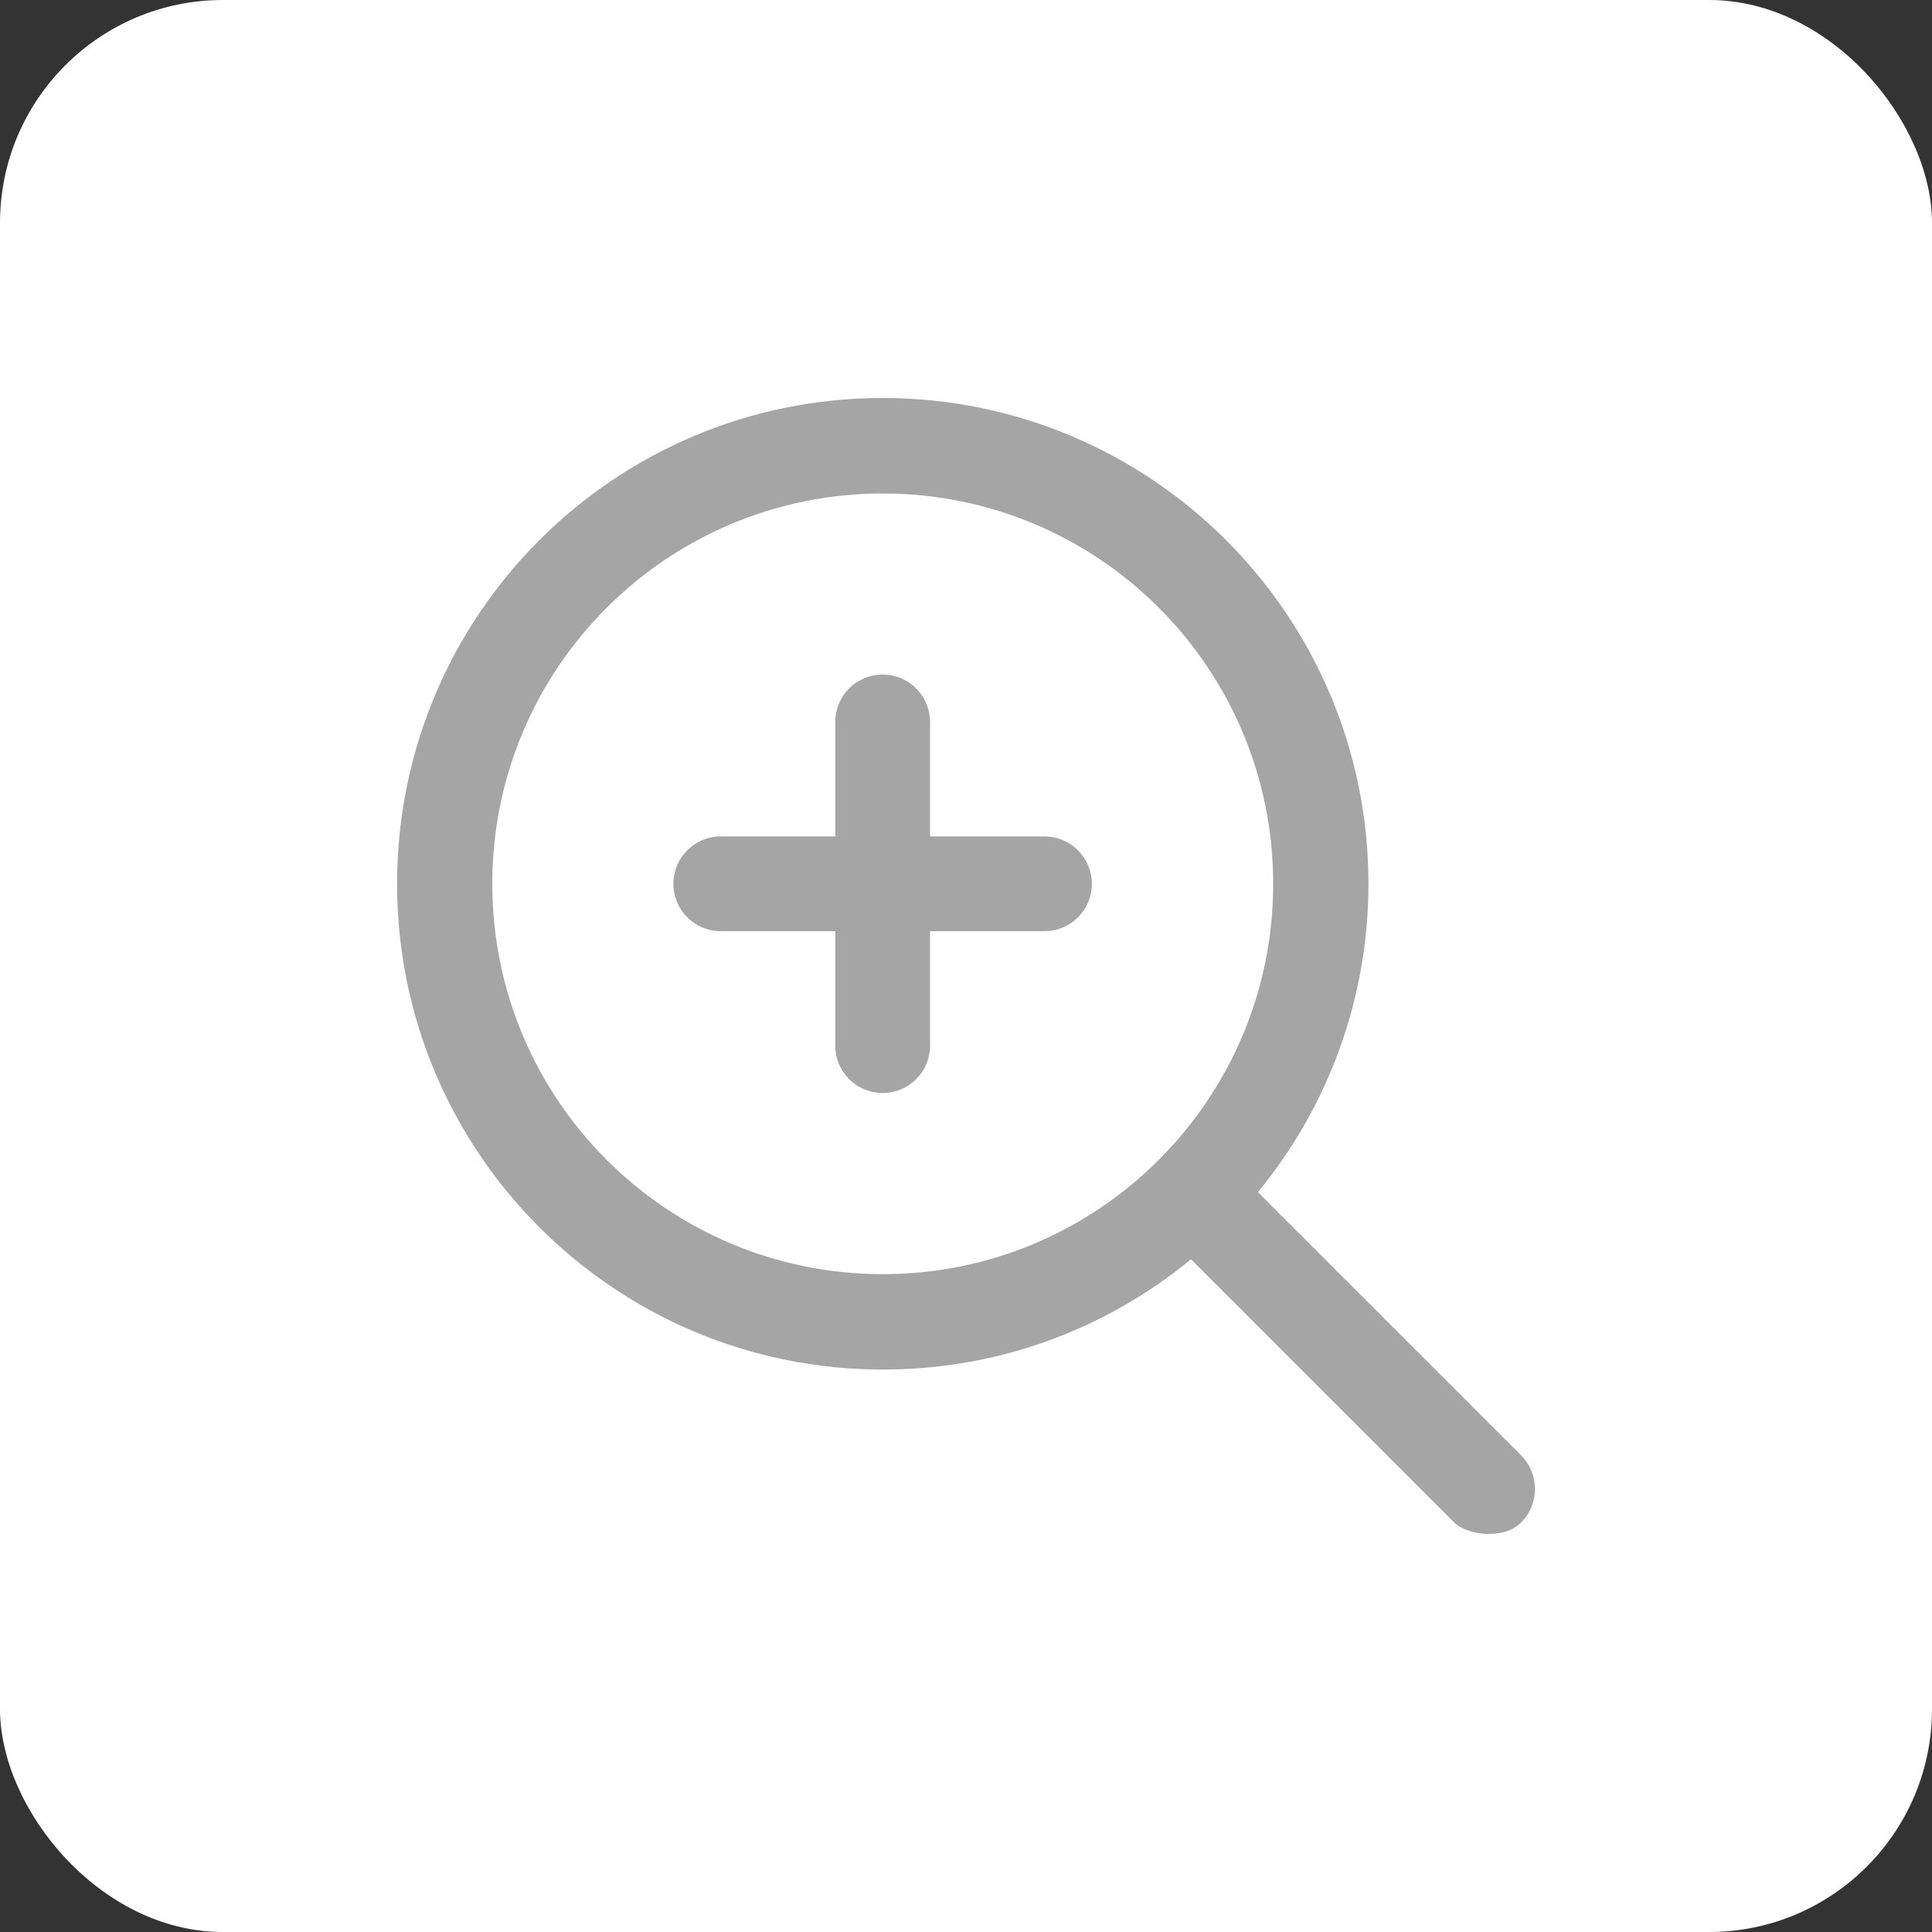 <svg width="26" height="26" viewBox="0 0 26 26" fill="none" xmlns="http://www.w3.org/2000/svg">
<rect x="0" y="0" width="26" height="26" fill="#333333" stroke="none"/>
<rect width="26" height="26" rx="3" fill="white"/>
<path d="M14.056 11.256H12.516V9.716C12.516 9.363 12.231 9.078 11.878 9.078C11.525 9.078 11.241 9.363 11.241 9.716V11.256H9.7C9.347 11.256 9.062 11.541 9.062 11.894C9.062 12.247 9.347 12.531 9.7 12.531H11.241V14.072C11.241 14.425 11.525 14.709 11.878 14.709C12.231 14.709 12.516 14.425 12.516 14.072V12.531H14.056C14.409 12.531 14.694 12.247 14.694 11.894C14.694 11.541 14.406 11.256 14.056 11.256Z" fill="#A6A5A5"/>
<path d="M11.881 17.147C8.978 17.147 6.625 14.797 6.625 11.894C6.625 8.991 8.978 6.641 11.881 6.641C14.784 6.641 17.134 8.994 17.134 11.894C17.134 14.794 14.781 17.147 11.881 17.147ZM20.469 19.584L16.928 16.044C17.856 14.916 18.416 13.469 18.416 11.894C18.416 8.284 15.491 5.356 11.878 5.356C8.266 5.356 5.344 8.284 5.344 11.894C5.344 15.503 8.269 18.431 11.881 18.431C13.456 18.431 14.9 17.875 16.028 16.947L19.569 20.488C19.731 20.653 20.228 20.734 20.472 20.488C20.719 20.238 20.719 19.834 20.469 19.584Z" fill="#A6A5A5"/>
</svg>
